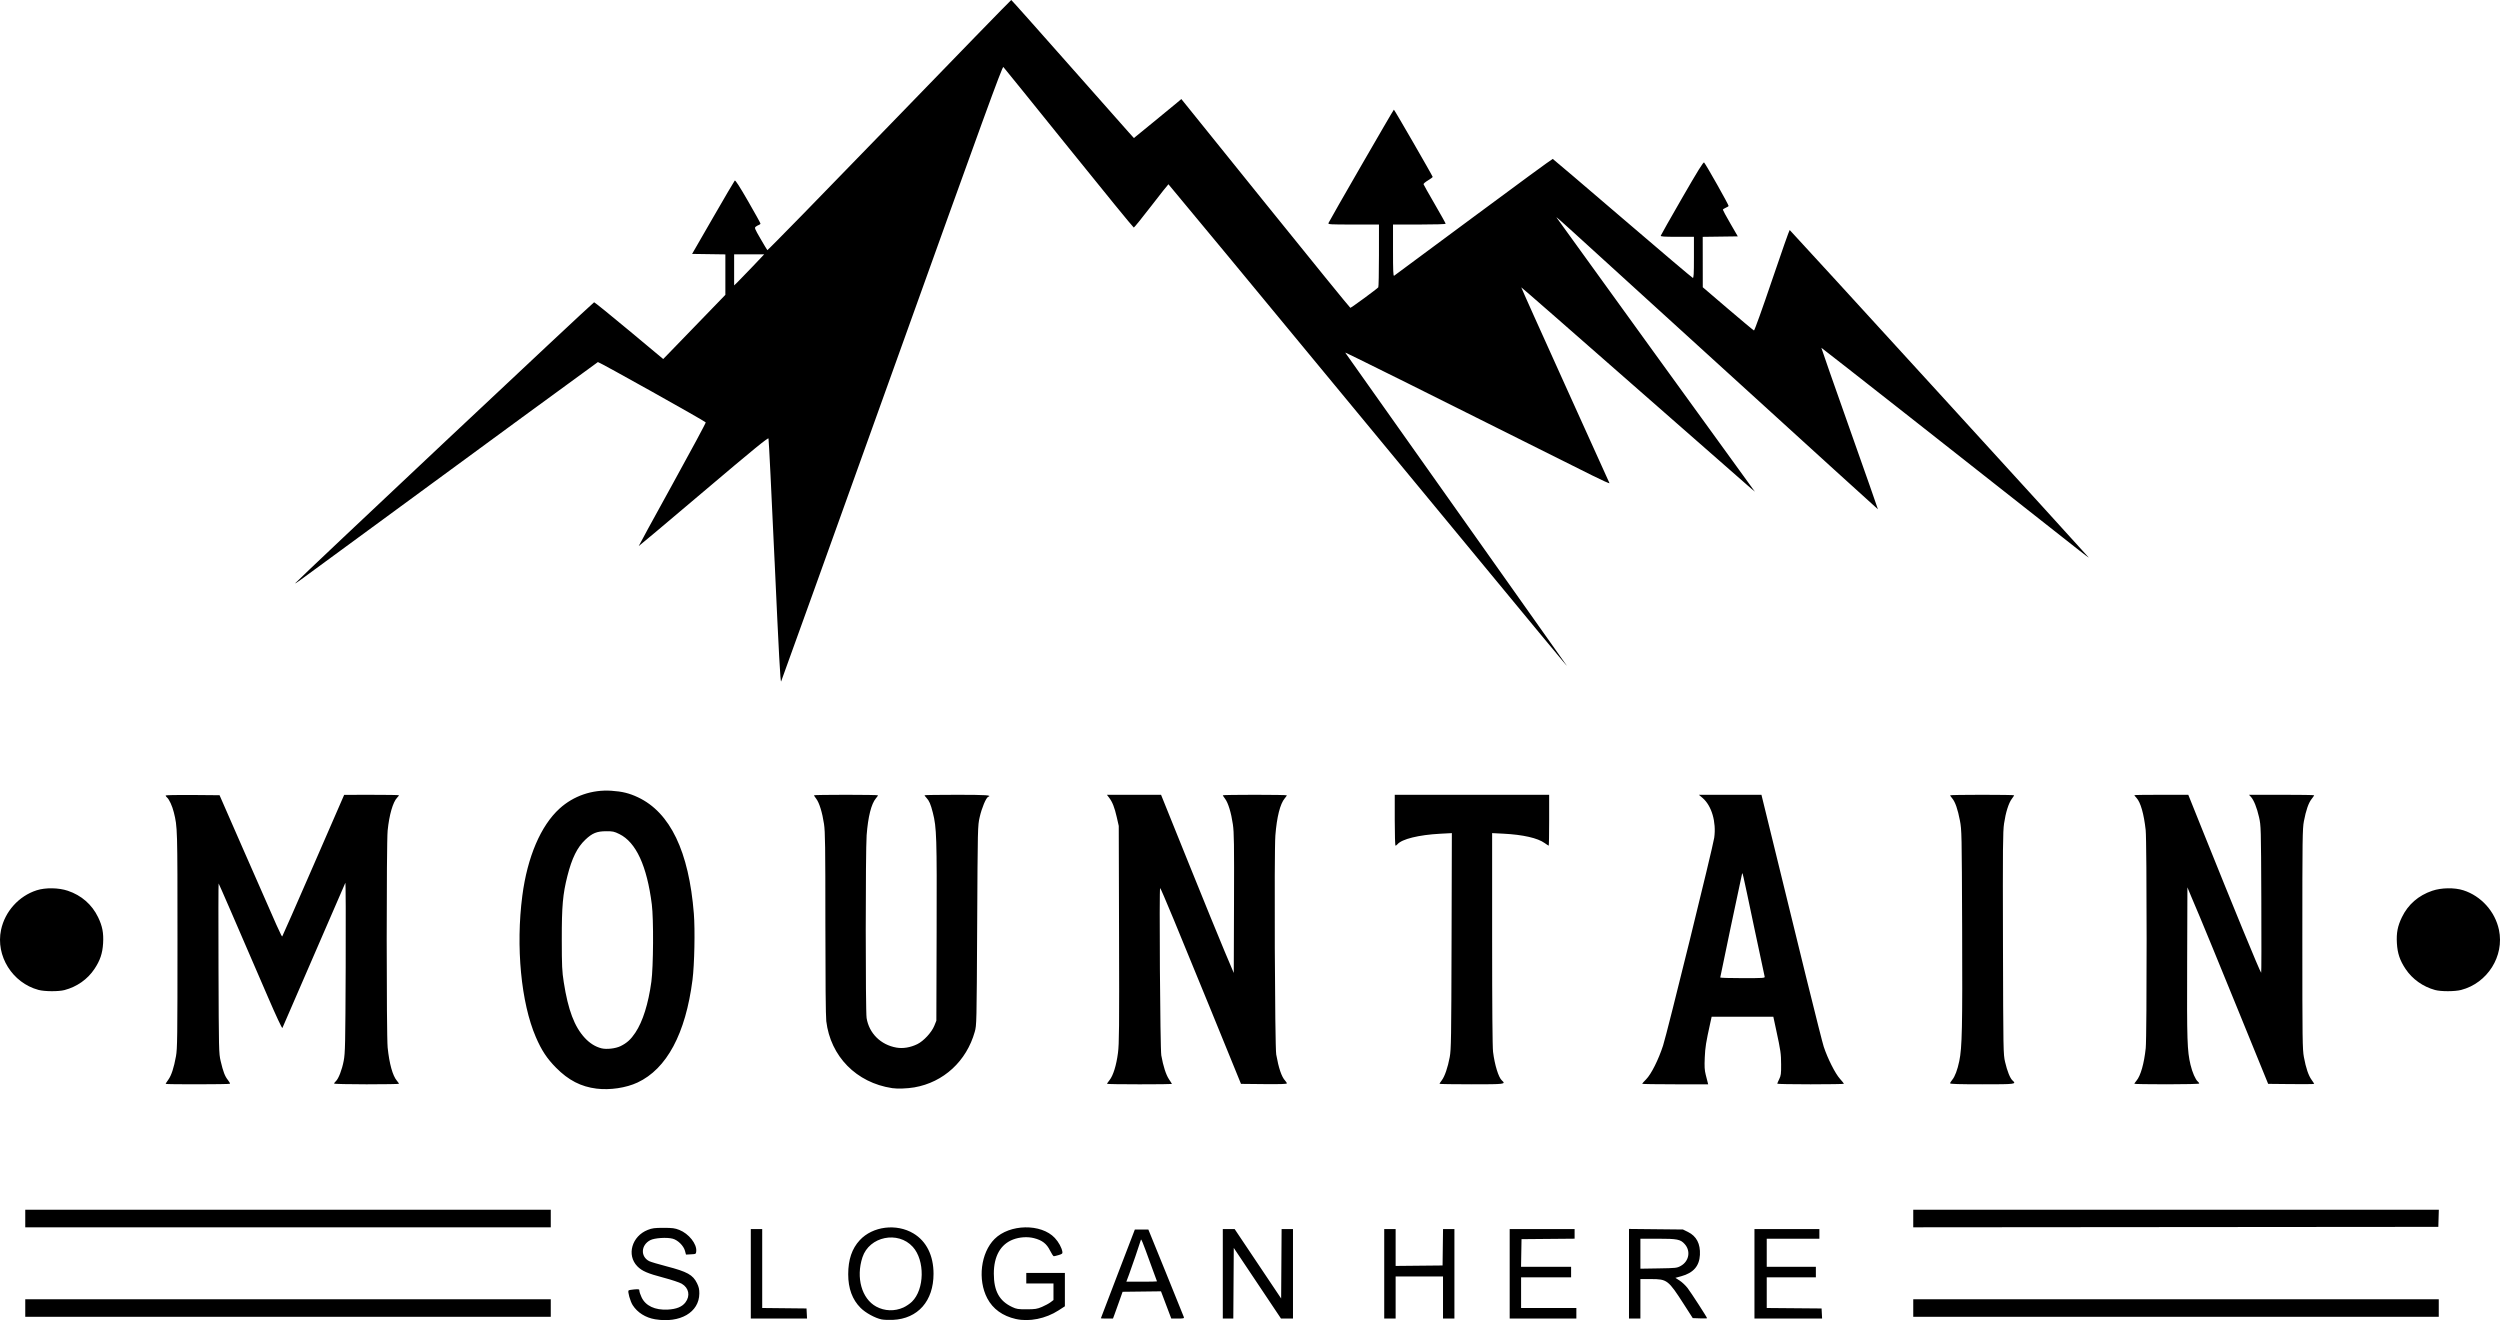 <?xml version="1.0" encoding="UTF-8" standalone="no"?>
<!-- Created with Inkscape (http://www.inkscape.org/) -->

<svg
   version="1.1"
   id="svg1"
   width="911.868"
   height="481.525"
   viewBox="0 0 911.868 481.525"
   sodipodi:docname="logo.svg"
   inkscape:version="1.3.2 (091e20e, 2023-11-25, custom)"
   xmlns:inkscape="http://www.inkscape.org/namespaces/inkscape"
   xmlns:sodipodi="http://sodipodi.sourceforge.net/DTD/sodipodi-0.dtd"
   xmlns="http://www.w3.org/2000/svg"
   xmlns:svg="http://www.w3.org/2000/svg">
  <defs
     id="defs1" />
  <sodipodi:namedview
     id="namedview1"
     pagecolor="#ffffff"
     bordercolor="#000000"
     borderopacity="0.25"
     inkscape:showpageshadow="2"
     inkscape:pageopacity="0.0"
     inkscape:pagecheckerboard="0"
     inkscape:deskcolor="#d1d1d1"
     showgrid="false"
     inkscape:zoom="0.50248776"
     inkscape:cx="1086.5936"
     inkscape:cy="315.43057"
     inkscape:window-width="3440"
     inkscape:window-height="1351"
     inkscape:window-x="3191"
     inkscape:window-y="-9"
     inkscape:window-maximized="1"
     inkscape:current-layer="g1" />
  <g
     inkscape:groupmode="layer"
     inkscape:label="Image"
     id="g1"
     transform="translate(-316.205,-517.202)">
    <path
       style="fill:#000000"
       d="m 555.192,998.414 c -3.505,-0.581 -6.477,-2.448 -8.217,-5.163 -0.89,-1.389 -1.901,-4.986 -1.504,-5.353 0.147,-0.136 1.096,-0.312 2.108,-0.39 1.696,-0.131 1.84,-0.09 1.843,0.524 0.002,0.366 0.351,1.414 0.776,2.327 1.465,3.147 4.91,4.768 9.591,4.513 3.142,-0.171 5.192,-1.003 6.413,-2.604 1.841,-2.414 1.276,-5.299 -1.34,-6.832 -0.789,-0.462 -3.785,-1.459 -6.665,-2.217 -5.794,-1.525 -7.871,-2.428 -9.538,-4.145 -3.976,-4.094 -1.992,-10.99 3.818,-13.271 1.617,-0.635 2.475,-0.747 5.741,-0.747 3.267,0 4.124,0.112 5.744,0.748 3.469,1.362 6.454,5.119 6.195,7.796 -0.097,1 -0.13,1.019 -1.922,1.113 l -1.823,0.096 -0.369,-1.37 c -0.499,-1.851 -2.583,-3.914 -4.47,-4.423 -2.117,-0.571 -6.605,-0.283 -8.171,0.525 -3.43,1.77 -3.659,5.984 -0.417,7.661 0.523,0.27 3.378,1.123 6.346,1.894 7.559,1.965 9.602,3.098 11.099,6.158 0.677,1.383 0.863,2.218 0.848,3.803 -0.064,6.814 -7.019,10.86 -16.086,9.357 z m 82.546,0.036 c -2.373,-0.495 -5.833,-2.397 -7.629,-4.192 -3.028,-3.028 -4.524,-7.089 -4.522,-12.28 0.002,-5.334 1.361,-9.346 4.207,-12.418 4.718,-5.093 13.407,-6.181 19.606,-2.454 4.722,2.839 7.307,8.043 7.307,14.712 0,9.921 -5.688,16.377 -14.808,16.805 -1.496,0.07 -3.368,-0.01 -4.16,-0.173 z m 8,-4.348 c 0.968,-0.438 2.361,-1.385 3.095,-2.103 4.609,-4.509 4.778,-15.064 0.319,-20 -5.396,-5.972 -15.878,-3.808 -18.372,3.794 -2.426,7.393 -0.277,15.1 5.012,17.979 3.066,1.669 6.72,1.79 9.946,0.329 z m 41.002,4.204 c -4.845,-1.102 -8.39,-3.666 -10.425,-7.539 -3.577,-6.806 -2.374,-16.621 2.652,-21.647 5.497,-5.497 17.006,-5.697 21.977,-0.384 1.405,1.502 2.55,3.606 2.769,5.09 0.089,0.602 -0.123,0.784 -1.334,1.149 -0.792,0.238 -1.6,0.435 -1.796,0.438 -0.196,0 -0.816,-0.93 -1.379,-2.073 -1.228,-2.495 -2.859,-3.758 -5.836,-4.521 -2.354,-0.603 -5.238,-0.419 -7.618,0.485 -4.594,1.746 -7.054,6.098 -7.047,12.467 0.008,6.344 2.004,9.971 6.702,12.174 1.581,0.742 2.159,0.831 5.295,0.822 3.093,-0.01 3.768,-0.116 5.564,-0.875 1.124,-0.475 2.528,-1.234 3.12,-1.685 l 1.076,-0.821 v -3.024 -3.024 h -4.96 -4.96 v -1.92 -1.92 h 7.04 7.04 v 6.087 6.086 l -2.315,1.498 c -4.671,3.022 -10.717,4.241 -15.563,3.138 z m -96.682,-16.488 v -16.32 h 2.08 2.08 v 14.395 14.395 l 8.08,0.086 8.08,0.085 0.096,1.84 0.096,1.84 H 600.315 590.059 Z m 127.682,16.24 c 9.9e-4,-0.044 2.792,-7.352 6.201,-16.24 l 6.2,-16.16 h 2.459 2.459 l 6.382,15.68 c 3.51,8.624 6.463,15.932 6.561,16.24 0.159,0.499 -0.08,0.56 -2.199,0.56 h -2.378 l -1.876,-4.966 -1.876,-4.966 -7.003,0.086 -7.003,0.086 -1.244,3.52 c -0.684,1.936 -1.472,4.132 -1.752,4.88 l -0.508,1.36 h -2.214 c -1.217,0 -2.213,-0.036 -2.212,-0.08 z m 20.478,-13.477 c 0,-0.064 -0.595,-1.684 -1.323,-3.6 -0.727,-1.916 -2.011,-5.427 -2.852,-7.803 -0.841,-2.376 -1.592,-4.104 -1.669,-3.84 -0.422,1.46 -3.5,10.465 -4.348,12.72 l -0.993,2.64 h 5.592 c 3.076,0 5.592,-0.053 5.592,-0.117 z m 24,-2.763 v -16.32 h 2.16 2.16 l 8.48,12.661 8.48,12.661 0.084,-12.663 0.084,-12.663 h 2.076 2.076 v 16.32 16.32 h -2.188 -2.188 l -8.612,-12.88 -8.612,-12.88 -0.084,12.88 -0.084,12.88 h -1.916 -1.916 z m 58.88,0 v -16.32 h 2.08 2.08 v 6.725 6.725 l 8.56,-0.085 8.56,-0.085 0.086,-6.64 0.086,-6.64 h 2.074 2.074 v 16.32 16.32 h -2.08 -2.08 v -7.68 -7.68 h -8.64 -8.64 v 7.68 7.68 h -2.08 -2.08 z m 45.76,0 v -16.32 h 11.84 11.84 v 1.755 1.755 l -9.68,0.085 -9.68,0.085 -0.088,5.04 -0.088,5.04 h 9.128 9.128 v 1.92 1.92 h -9.12 -9.12 v 5.6 5.6 h 10.08 10.08 v 1.92 1.92 h -12.16 -12.16 z m 43.52,-0.021 v -16.341 l 9.84,0.101 9.84,0.101 1.841,0.904 c 3.098,1.522 4.553,4.315 4.349,8.354 -0.206,4.073 -2.393,6.579 -6.796,7.785 l -2.147,0.588 1.574,1.02 c 0.866,0.561 2.155,1.778 2.866,2.705 1.255,1.636 7.113,10.695 7.113,10.999 0,0.083 -1.175,0.11 -2.611,0.059 l -2.611,-0.093 -3.229,-5.029 c -5.709,-8.889 -6.129,-9.211 -12.017,-9.211 h -3.853 v 7.2 7.2 h -2.08 -2.08 z m 18.88,-2.859 c 3.031,-1.684 3.706,-5.45 1.428,-7.971 -1.565,-1.732 -2.665,-1.949 -9.865,-1.949 h -6.283 v 5.468 5.468 l 6.64,-0.108 c 6.384,-0.104 6.695,-0.139 8.08,-0.908 z m 26.88,2.88 v -16.32 h 11.84 11.84 v 1.76 1.76 h -9.6 -9.6 v 5.12 5.12 h 8.96 8.96 v 1.92 1.92 h -8.96 -8.96 v 5.595 5.596 l 10,0.085 10,0.085 0.096,1.84 0.096,1.84 H 968.475 956.139 Z m -630.72,12.48 v -3.2 h 95.84 95.84 v 3.2 3.2 h -95.84 -95.84 z m 688.64,0 v -3.2 h 95.84 95.84 v 3.2 3.2 h -95.84 -95.84 z m -688.64,-32.64 v -3.2 h 95.84 95.84 v 3.2 3.2 h -95.84 -95.84 z m 688.64,5e-4 v -3.2 h 95.852 95.852 l -0.092,3.12 -0.092,3.12 -95.76,0.081 -95.76,0.081 z M 533.822,914.279 c -5.701,-0.697 -10.287,-3.062 -14.803,-7.632 -3.323,-3.363 -5.286,-6.339 -7.372,-11.179 -5.384,-12.489 -7.345,-32.98 -4.93,-51.521 1.845,-14.168 6.733,-25.608 13.602,-31.837 5.097,-4.622 11.856,-6.946 18.86,-6.486 3.979,0.262 6.561,0.896 9.73,2.393 11.759,5.554 18.571,19.742 20.378,42.441 0.474,5.957 0.214,18.614 -0.497,24.16 -2.512,19.606 -9.385,32.44 -20.045,37.428 -4.172,1.952 -10.039,2.83 -14.923,2.233 z m 8.717,-15.5 c 2.316,-1.127 3.767,-2.445 5.407,-4.912 2.725,-4.099 4.741,-10.52 5.844,-18.61 0.74,-5.43 0.841,-22.808 0.164,-28.16 -1.781,-14.071 -5.75,-22.678 -11.838,-25.674 -1.907,-0.938 -2.405,-1.044 -4.851,-1.032 -3.375,0.017 -5.026,0.69 -7.553,3.08 -2.959,2.798 -4.907,6.734 -6.546,13.226 -1.688,6.684 -2.068,10.982 -2.052,23.2 0.013,9.781 0.096,11.558 0.725,15.584 1.584,10.133 3.88,16.204 7.679,20.308 1.792,1.936 3.866,3.229 6.06,3.779 1.863,0.467 5.143,0.095 6.961,-0.789 z m 99.04,15.31 c -13.02,-1.977 -22.442,-11.568 -23.993,-24.423 -0.203,-1.684 -0.327,-15.196 -0.327,-35.639 0,-28.239 -0.071,-33.408 -0.501,-36.303 -0.614,-4.132 -1.72,-7.722 -2.828,-9.174 -0.457,-0.599 -0.831,-1.171 -0.831,-1.271 0,-0.1 5.256,-0.181 11.68,-0.181 6.424,0 11.68,0.087 11.68,0.194 0,0.107 -0.349,0.608 -0.775,1.115 -1.683,2 -2.861,6.69 -3.376,13.437 -0.428,5.614 -0.438,64.084 -0.011,66.694 0.91,5.565 5.146,9.76 10.876,10.769 2.394,0.422 5.099,-0.026 7.628,-1.262 2.294,-1.121 5.216,-4.279 6.187,-6.685 l 0.751,-1.861 0.099,-32.48 c 0.106,-34.55 -0.002,-37.962 -1.37,-43.353 -0.809,-3.191 -1.332,-4.401 -2.383,-5.513 -0.367,-0.389 -0.667,-0.785 -0.667,-0.88 0,-0.095 5.328,-0.173 11.84,-0.173 10.657,0 12.94,0.149 11.386,0.746 -0.772,0.296 -2.346,4.057 -3.102,7.414 -0.718,3.187 -0.722,3.347 -0.914,39.52 -0.19,35.808 -0.202,36.354 -0.876,38.75 -3.015,10.731 -11.372,18.425 -22.03,20.284 -2.57,0.448 -6.205,0.572 -8.145,0.278 z m -264.96,-1.554 c 0,-0.089 0.434,-0.761 0.963,-1.493 1.135,-1.567 2.047,-4.35 2.807,-8.571 0.5,-2.778 0.55,-6.612 0.55,-42.573 0,-41.054 0.002,-40.971 -1.332,-46.4 -0.562,-2.289 -1.698,-4.768 -2.483,-5.419 -0.278,-0.231 -0.505,-0.548 -0.505,-0.705 0,-0.163 4.222,-0.249 9.834,-0.201 l 9.834,0.085 8.542,19.52 c 13.615,31.113 14.108,32.212 14.343,31.939 0.123,-0.143 5.25,-11.81 11.395,-25.928 l 11.172,-25.668 10,-0.012 c 5.5,-0.006 10,0.066 10,0.162 0,0.095 -0.306,0.491 -0.68,0.88 -1.544,1.605 -2.887,6.26 -3.467,12.021 -0.458,4.546 -0.453,74.655 0.005,79.121 0.605,5.899 1.818,10.256 3.366,12.096 0.426,0.507 0.775,1.008 0.775,1.115 0,0.107 -5.328,0.194 -11.84,0.194 -6.512,0 -11.84,-0.122 -11.84,-0.27 0,-0.149 0.272,-0.516 0.604,-0.817 1.01,-0.914 2.278,-4.177 2.903,-7.471 0.544,-2.87 0.603,-5.636 0.726,-34.26 0.073,-17.126 0.016,-30.927 -0.128,-30.67 -0.144,0.257 -5.317,12.181 -11.494,26.498 -6.178,14.317 -11.336,26.216 -11.462,26.444 -0.136,0.245 -2.297,-4.383 -5.306,-11.36 -12.056,-27.962 -17.805,-41.204 -17.952,-41.351 -0.086,-0.086 -0.108,13.805 -0.047,30.87 0.107,30.237 0.127,31.1 0.785,33.907 0.913,3.896 1.544,5.544 2.649,6.922 0.513,0.639 0.843,1.251 0.734,1.36 -0.236,0.236 -23.451,0.271 -23.451,0.035 z m 343.36,-0.016 c 0,-0.098 0.423,-0.71 0.941,-1.36 1.323,-1.661 2.473,-5.377 3.06,-9.893 0.438,-3.369 0.489,-8.894 0.395,-43.335 l -0.107,-39.473 -0.726,-3.2 c -0.805,-3.547 -1.578,-5.514 -2.789,-7.102 l -0.807,-1.058 h 9.874 9.874 l 9.97,24.72 c 5.484,13.596 11.451,28.219 13.262,32.496 l 3.291,7.776 0.088,-25.376 c 0.075,-21.751 0.015,-25.873 -0.417,-28.858 -0.61,-4.209 -1.716,-7.833 -2.839,-9.306 -0.457,-0.599 -0.831,-1.171 -0.831,-1.271 0,-0.1 5.256,-0.181 11.68,-0.181 6.424,0 11.68,0.087 11.68,0.194 0,0.107 -0.349,0.608 -0.775,1.115 -1.672,1.987 -2.887,6.802 -3.413,13.525 -0.466,5.956 -0.189,77.065 0.311,79.887 0.886,5 1.962,8.158 3.251,9.541 0.344,0.37 0.626,0.824 0.626,1.011 0,0.232 -2.639,0.312 -8.363,0.253 l -8.363,-0.085 -11.287,-27.68 c -11.564,-28.359 -17.804,-43.363 -18.198,-43.758 -0.396,-0.396 0.006,58.73 0.415,61.038 0.692,3.909 1.718,7.097 2.8,8.705 0.592,0.879 1.076,1.656 1.076,1.727 0,0.07 -5.328,0.128 -11.84,0.128 -6.512,0 -11.84,-0.08 -11.84,-0.179 z m 121.28,-0.003 c 0,-0.1 0.372,-0.669 0.827,-1.266 1.081,-1.418 2.212,-4.718 2.907,-8.486 0.507,-2.751 0.568,-6.605 0.665,-42.355 l 0.107,-39.329 -4.21,0.222 c -7.824,0.413 -14.058,1.948 -15.637,3.851 -0.23,0.277 -0.544,0.503 -0.699,0.503 -0.155,0 -0.281,-4.17 -0.281,-9.28 v -9.28 h 28.16 28.16 v 9.28 c 0,5.104 -0.073,9.28 -0.163,9.28 -0.089,0 -0.748,-0.424 -1.462,-0.941 -2.548,-1.845 -7.915,-3.067 -15.064,-3.429 l -4.111,-0.208 v 38.538 c 0,24.987 0.118,39.491 0.336,41.249 0.591,4.768 1.992,9.313 3.211,10.416 1.53,1.384 1.284,1.416 -11.067,1.416 -6.424,0 -11.68,-0.082 -11.68,-0.181 z m 73.92,-0.004 c 0,-0.102 0.646,-0.831 1.435,-1.62 1.857,-1.857 4.514,-7.148 6.194,-12.333 1.52,-4.691 18.168,-72.321 18.655,-75.782 0.808,-5.748 -0.932,-11.685 -4.26,-14.533 l -1.34,-1.146 h 11.412 11.412 l 0.175,0.72 c 13.487,55.332 21.772,88.836 22.546,91.169 1.443,4.348 4.188,9.786 5.903,11.694 0.807,0.898 1.467,1.719 1.467,1.825 0,0.106 -5.472,0.193 -12.16,0.193 -6.688,0 -12.16,-0.099 -12.16,-0.219 0,-0.12 0.322,-0.876 0.715,-1.68 0.626,-1.278 0.712,-1.943 0.689,-5.301 -0.028,-4.083 -0.147,-4.922 -1.789,-12.56 l -1.049,-4.88 h -11.251 -11.251 l -0.511,2.32 c -1.57,7.131 -1.83,8.767 -1.999,12.56 -0.146,3.299 -0.074,4.591 0.348,6.24 0.293,1.144 0.614,2.404 0.712,2.8 l 0.179,0.72 h -12.037 c -6.621,0 -12.037,-0.083 -12.037,-0.185 z m 44.68,-39.094 c -0.089,-0.308 -1.829,-8.48 -3.867,-18.16 -4.556,-21.647 -4.184,-20.056 -4.443,-19.04 -0.317,1.246 -7.891,37.264 -7.891,37.527 0,0.128 3.682,0.233 8.182,0.233 7.641,0 8.171,-0.037 8.019,-0.56 z m 67.64,38.926 c 0,-0.195 0.349,-0.768 0.775,-1.275 0.979,-1.163 1.913,-3.645 2.572,-6.838 1.028,-4.976 1.181,-12.111 1.044,-48.493 -0.131,-34.646 -0.154,-35.783 -0.808,-39.229 -0.782,-4.115 -1.712,-6.799 -2.808,-8.102 -0.426,-0.507 -0.775,-1.008 -0.775,-1.115 0,-0.107 5.256,-0.194 11.68,-0.194 6.424,0 11.68,0.082 11.68,0.181 0,0.1 -0.372,0.669 -0.827,1.265 -1.167,1.529 -2.266,5.008 -2.853,9.03 -0.441,3.019 -0.49,8.409 -0.399,43.764 0.102,39.555 0.117,40.375 0.772,43.209 0.768,3.322 1.817,5.942 2.697,6.738 1.526,1.381 1.278,1.413 -11.07,1.413 -8.317,0 -11.68,-0.102 -11.68,-0.354 z m 67.2,0.16 c 0,-0.107 0.349,-0.608 0.775,-1.115 1.525,-1.812 2.788,-6.248 3.38,-11.875 0.444,-4.218 0.427,-75.515 -0.019,-79.548 -0.653,-5.905 -1.856,-10.12 -3.345,-11.727 -0.435,-0.469 -0.791,-0.918 -0.791,-0.997 0,-0.079 4.428,-0.141 9.84,-0.139 l 9.84,0.005 5.102,12.715 c 11.391,28.388 20.988,51.712 21.483,52.207 0.091,0.091 0.114,-11.925 0.051,-26.703 -0.113,-26.483 -0.125,-26.915 -0.834,-30.069 -0.777,-3.458 -1.919,-6.292 -2.997,-7.439 l -0.677,-0.721 h 11.896 c 6.543,0 11.896,0.08 11.896,0.179 0,0.098 -0.422,0.71 -0.938,1.36 -1.128,1.422 -2.059,4.104 -2.819,8.121 -0.519,2.746 -0.564,6.132 -0.564,42.981 0,36.938 0.043,40.233 0.567,43.04 0.75,4.02 1.661,6.707 2.811,8.295 0.518,0.715 0.941,1.375 0.941,1.468 0,0.092 -3.778,0.13 -8.395,0.083 l -8.395,-0.085 -11.544,-28.32 c -6.349,-15.576 -12.348,-30.192 -13.331,-32.48 -0.983,-2.288 -2.415,-5.672 -3.181,-7.52 l -1.394,-3.36 -0.096,27.52 c -0.1,28.551 0.016,32.072 1.222,37.198 0.645,2.74 1.817,5.418 2.689,6.142 0.278,0.231 0.505,0.545 0.505,0.7 0,0.156 -5.261,0.281 -11.84,0.281 -6.512,0 -11.84,-0.087 -11.84,-0.194 z m -764.457,-34.235 c -9.522,-2.56 -15.659,-12.397 -13.658,-21.891 1.415,-6.713 6.49,-12.355 12.995,-14.445 3.206,-1.03 7.998,-0.958 11.36,0.172 4.971,1.67 8.803,5.015 11.037,9.634 1.576,3.259 2.058,5.76 1.835,9.528 -0.218,3.69 -1.092,6.271 -3.178,9.389 -2.512,3.756 -6.35,6.458 -10.888,7.666 -2.166,0.577 -7.268,0.548 -9.503,-0.053 z m 874.151,0.037 c -4.43,-1.22 -8.279,-3.96 -10.748,-7.651 -2.086,-3.119 -2.959,-5.7 -3.178,-9.389 -0.223,-3.768 0.259,-6.269 1.835,-9.528 2.238,-4.627 6.005,-7.909 11.049,-9.626 3.342,-1.138 8.13,-1.213 11.348,-0.179 6.505,2.09 11.58,7.732 12.995,14.445 2.016,9.564 -4.179,19.402 -13.793,21.906 -2.289,0.596 -7.38,0.608 -9.508,0.022 z M 598.743,722.056 c -1.111,-24.419 -2.116,-44.632 -2.232,-44.919 -0.164,-0.404 -5.495,3.954 -23.732,19.403 -12.936,10.959 -23.558,19.891 -23.605,19.85 -0.047,-0.041 5.465,-10.135 12.249,-22.43 6.783,-12.295 12.273,-22.505 12.198,-22.689 -0.17,-0.42 -38.965,-22.125 -39.333,-22.007 -0.214,0.069 -37.889,27.667 -108.389,79.398 -1.32,0.969 -2.214,1.53 -1.986,1.248 1.209,-1.497 108.643,-102.487 108.994,-102.457 0.229,0.02 5.993,4.687 12.81,10.37 l 12.394,10.334 1.527,-1.57 c 0.84,-0.864 5.94,-6.131 11.334,-11.706 l 9.807,-10.136 v -7.377 -7.377 l -6.067,-0.087 -6.067,-0.087 7.614,-13.211 c 4.188,-7.266 7.763,-13.36 7.945,-13.542 0.228,-0.228 1.738,2.111 4.853,7.514 2.487,4.315 4.522,7.987 4.522,8.161 0,0.173 -0.252,0.401 -0.56,0.506 -0.308,0.105 -0.821,0.389 -1.141,0.632 -0.546,0.416 -0.443,0.68 1.709,4.391 1.259,2.172 2.387,4.052 2.505,4.177 0.118,0.125 20.137,-20.359 44.487,-45.52 24.35,-25.161 44.364,-45.737 44.476,-45.724 0.112,0.013 9.42,10.459 20.684,23.214 11.264,12.754 21.284,24.078 22.266,25.164 l 1.786,1.974 7.014,-5.729 c 3.858,-3.151 7.751,-6.351 8.652,-7.111 l 1.638,-1.382 30.682,38.067 c 16.875,20.937 30.807,38.074 30.96,38.083 0.317,0.018 9.837,-6.972 10.197,-7.487 0.129,-0.185 0.237,-5.413 0.24,-11.617 l 0.005,-11.28 h -9.314 c -8.65,0 -9.299,-0.039 -9.105,-0.546 0.34,-0.886 23.684,-41.347 23.859,-41.354 0.184,-0.007 14.117,24.142 14.15,24.524 0.012,0.138 -0.755,0.713 -1.704,1.278 -0.949,0.564 -1.683,1.196 -1.632,1.404 0.052,0.208 1.888,3.467 4.08,7.243 2.192,3.776 3.986,6.997 3.986,7.159 0,0.171 -3.993,0.293 -9.6,0.293 h -9.6 v 9.459 c 0,7.481 0.084,9.409 0.4,9.221 0.22,-0.131 13.268,-9.794 28.996,-21.474 15.728,-11.679 28.718,-21.193 28.868,-21.141 0.15,0.052 11.607,9.815 25.462,21.695 13.854,11.88 25.38,21.647 25.612,21.703 0.341,0.084 0.422,-1.353 0.422,-7.44 v -7.543 h -6.103 c -4.824,0 -6.082,-0.086 -6,-0.413 0.057,-0.227 3.559,-6.411 7.783,-13.742 5.717,-9.922 7.769,-13.231 8.03,-12.947 0.754,0.822 9.097,15.631 8.945,15.877 -0.089,0.144 -0.597,0.442 -1.129,0.662 -0.532,0.22 -0.967,0.535 -0.967,0.699 0,0.164 1.223,2.415 2.718,5.001 l 2.718,4.702 -6.398,0.087 -6.398,0.087 0.011,9.193 0.011,9.193 9.167,7.84 c 5.042,4.312 9.321,7.88 9.509,7.928 0.191,0.049 3.094,-8.037 6.577,-18.322 3.429,-10.125 6.332,-18.373 6.45,-18.328 0.276,0.105 109.075,119.268 109.075,119.466 0,0.081 -1.6,-1.115 -3.556,-2.658 -36.84,-29.068 -93.906,-73.913 -93.977,-73.849 -0.051,0.046 4.587,13.307 10.308,29.468 5.721,16.162 10.371,29.408 10.333,29.437 -0.038,0.029 -24.476,-22.184 -54.308,-49.363 -67.665,-61.646 -63.303,-57.699 -62.646,-56.679 0.471,0.731 68.873,95.286 71.255,98.5 l 0.83,1.12 -1.6,-1.338 c -0.88,-0.736 -20.032,-17.526 -42.56,-37.31 -22.528,-19.785 -41.009,-35.933 -41.068,-35.886 -0.06,0.047 7.119,16.045 15.952,35.55 8.833,19.506 16.136,35.651 16.228,35.879 0.092,0.228 -2.694,-1.018 -6.192,-2.769 -59.636,-29.845 -90.375,-45.129 -90.203,-44.851 0.116,0.188 18.29,25.863 40.386,57.054 22.096,31.192 40.265,56.863 40.376,57.047 0.429,0.715 -3.188,-3.655 -73.079,-88.304 -39.6,-47.962 -72.072,-87.201 -72.16,-87.2 -0.088,0.002 -2.896,3.553 -6.24,7.892 -3.344,4.338 -6.221,7.895 -6.393,7.903 -0.172,0.008 -10.85,-13.07 -23.729,-29.063 -12.879,-15.993 -23.61,-29.268 -23.847,-29.502 -0.36,-0.355 -7.003,17.899 -40.565,111.478 -22.074,61.546 -40.293,112.225 -40.488,112.619 -0.269,0.546 -0.837,-9.891 -2.374,-43.68 z m -7.98,-107.678 4.169,-4.4 h -5.477 -5.477 v 5.665 5.665 l 1.308,-1.265 c 0.719,-0.696 3.184,-3.245 5.477,-5.665 z"
       id="path7" />
  </g>
</svg>
